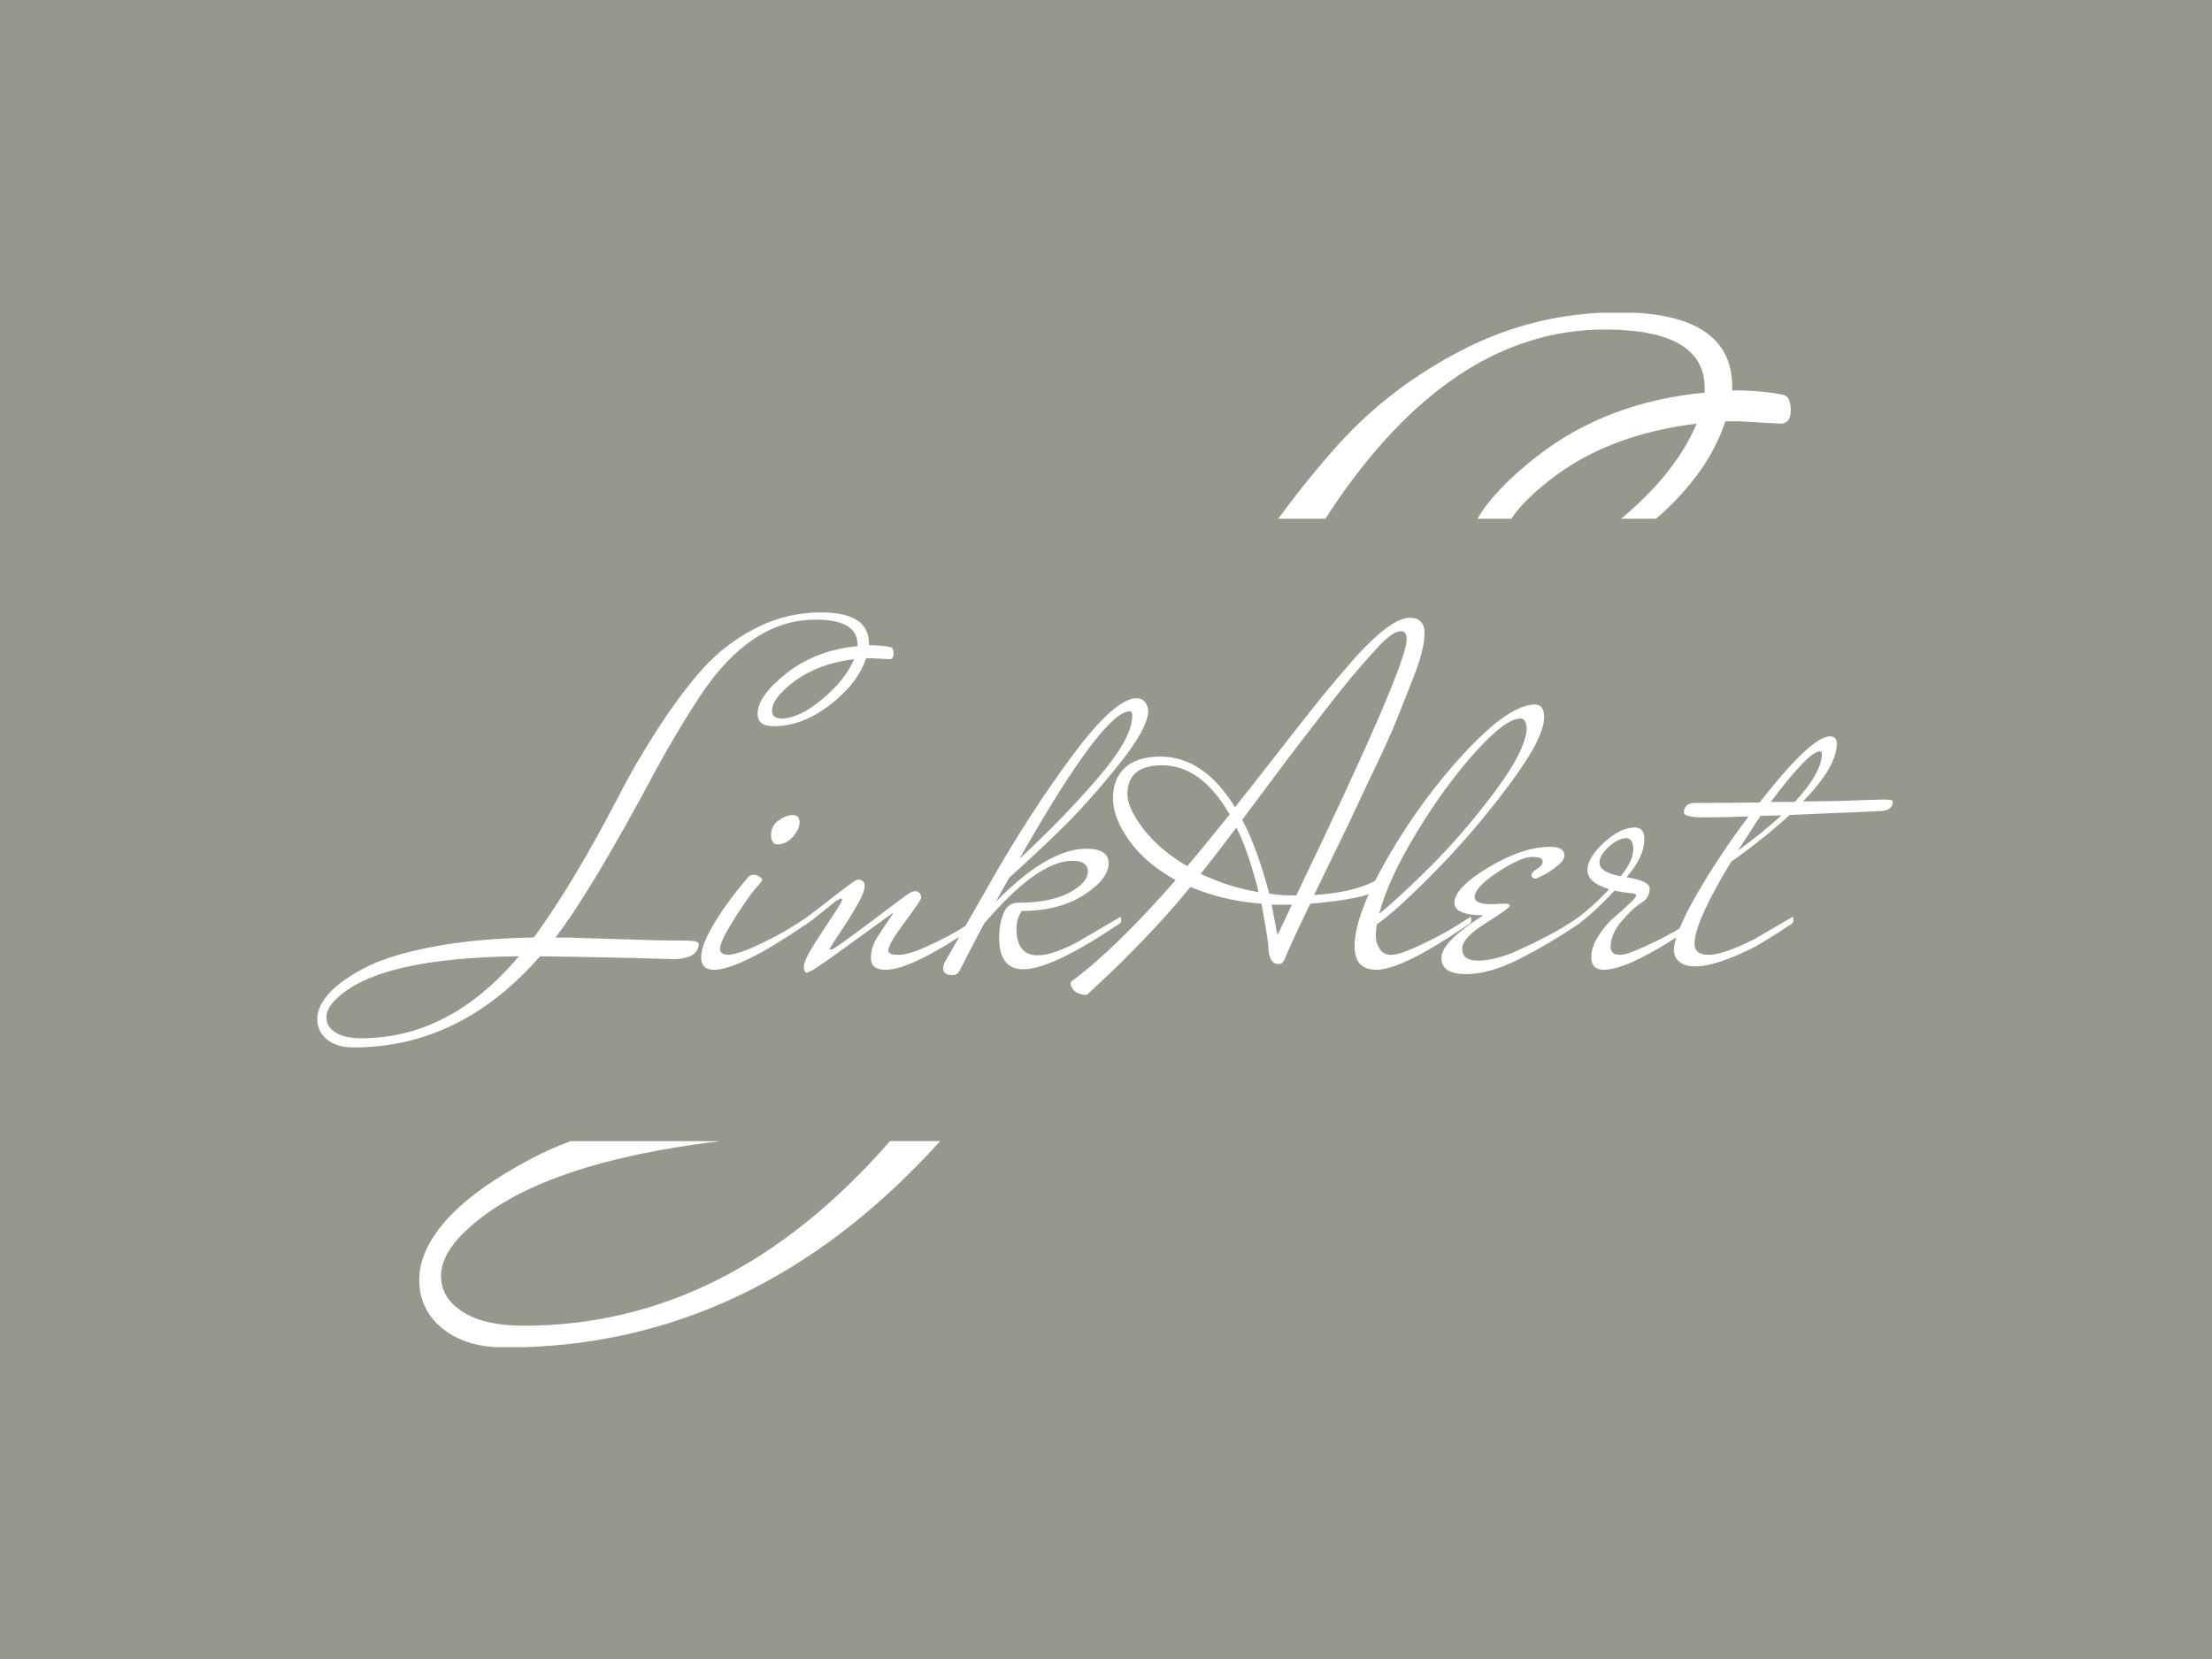 <svg xmlns="http://www.w3.org/2000/svg" version="1.1" xmlns:xlink="http://www.w3.org/1999/xlink" xmlns:svgjs="http://svgjs.dev/svgjs" width="2000" height="1500" viewBox="0 0 2000 1500"><rect width="2000" height="1500" fill="#97978d"></rect><g transform="matrix(0.75,0,0,0.75,249.091,282.754)"><svg viewBox="0 0 396 247" data-background-color="#97978d" preserveAspectRatio="xMidYMid meet" height="1247" width="2000" xmlns="http://www.w3.org/2000/svg" xmlns:xlink="http://www.w3.org/1999/xlink"><g id="tight-bounds" transform="matrix(1,0,0,1,0.24,-0.1)"><svg viewBox="0 0 395.52 247.2" height="247.2" width="395.52"><g><svg></svg></g><g><svg viewBox="0 0 395.52 247.2" height="247.2" width="395.52"><g><g><path d="M359.043 26.584l-9.866-0.549h-3.289c-2.706 8.277-8.213 16.027-16.522 23.251l-8.364 0c8.741-7.295 14.753-14.862 18.035-22.702-13.337 1.644-24.446 5.7-33.326 12.168-5.134 3.776-8.778 7.288-10.931 10.534l-8.061 0c2.642-4.608 7.383-9.581 14.224-14.919 11.145-8.66 24.482-13.721 40.012-15.183v-1.096c0-9.318-7.948-13.977-23.843-13.977-24.482 0-46.316 14.434-65.5 43.301-0.408 0.624-0.814 1.249-1.219 1.874l-11.261 0c4.833-6.565 9.596-12.452 14.289-17.66 8.295-9.208 18.252-16.791 29.872-22.747 11.584-5.92 23.953-8.879 37.108-8.879 18.088 0 27.132 5.938 27.132 17.814v0.822c4.75 0 8.861 0.365 12.332 1.096 1.096 0.365 1.644 1.59 1.644 3.673 0 2.119-0.822 3.179-2.466 3.179zM54.565 247.2c-6.212 0-11.2-1.498-14.964-4.495-3.727-3.033-5.591-6.925-5.59-11.674 0-4.75 2.229-9.592 6.687-14.525 4.495-4.933 11.255-9.775 20.28-14.526 2.718-1.425 5.775-2.78 9.173-4.066l35.735 0c-28.909 3.469-49.031 10.488-60.365 21.058-4.202 3.837-6.303 7.546-6.303 11.127 0 3.544 1.736 6.413 5.207 8.605 3.471 2.192 8.313 3.289 14.525 3.289 32.699 0 61.855-14.693 87.467-44.079l11.98 0c-29.656 32.857-64.266 49.286-103.832 49.286z" fill="#ffffff" fill-rule="nonzero" stroke="none" stroke-width="1" stroke-linecap="butt" stroke-linejoin="miter" stroke-miterlimit="10" stroke-dasharray="" stroke-dashoffset="0" font-family="none" font-weight="none" font-size="none" text-anchor="none" style="mix-blend-mode: normal" data-fill-palette-color="tertiary"></path></g></g><g transform="matrix(1,0,0,1,0,64.748)"><svg viewBox="0 0 395.52 117.704" height="117.704" width="395.52"><g><svg viewBox="0 0 395.52 117.704" height="117.704" width="395.52"><g><svg viewBox="0 0 395.52 117.704" height="117.704" width="395.52"><g><svg viewBox="0 0 395.52 117.704" height="117.704" width="395.52"><g id="textblocktransform"><svg viewBox="0 0 395.52 117.704" height="117.704" width="395.52" id="textblock"><g><svg viewBox="0 0 395.52 117.704" height="117.704" width="395.52"><g transform="matrix(1,0,0,1,0,0)"><svg width="395.52" viewBox="-18.3 -39.25 169.33 51.1" height="117.704" data-palette-color="#ffffff"><path d="M44-31.4L44-31.4 42.2-31.5 41.6-31.5Q40.75-28.9 37.88-26.68 35-24.45 32-24.45L32-24.45Q30.35-24.45 30.35-25.75L30.35-25.75Q30.35-27.6 33.4-29.98 36.45-32.35 40.7-32.75L40.7-32.75 40.7-32.95Q40.7-35.5 36.35-35.5L36.35-35.5Q29.65-35.5 24.4-27.6L24.4-27.6Q21.95-23.85 19.8-19.9L19.8-19.9Q13.1-7.35 9.4-2.55L9.4-2.55Q11.05-2.55 11.95-2.5L11.95-2.5 20.15-2.25Q23.2-2.25 23.73-2.18 24.25-2.1 24.25-1.9L24.25-1.9Q24.25-0.45 21.85-0.3L21.85-0.3Q15.25-0.5 7.8-0.6L7.8-0.6Q-0.45 8.85-11.55 8.85L-11.55 8.85Q-13.25 8.85-14.28 8.03-15.3 7.2-15.3 5.9-15.3 4.6-14.08 3.25-12.85 1.9-10.38 0.6-7.9-0.7-3.35-1.58 1.2-2.45 7.15-2.55L7.15-2.55Q11.1-7.9 15.9-17.1L15.9-17.1Q17.65-20.55 20.05-24.25 22.45-27.95 24.73-30.48 27-33 30.18-34.63 33.35-36.25 36.95-36.25L36.95-36.25Q41.9-36.25 41.9-33L41.9-33 41.9-32.85Q43.2-32.85 44.15-32.65L44.15-32.65Q44.45-32.55 44.45-31.98 44.45-31.4 44-31.4ZM-13.2 3.7L-13.2 3.7Q-14.35 4.75-14.35 5.73-14.35 6.7-13.4 7.3-12.45 7.9-10.75 7.9L-10.75 7.9Q-1.55 7.9 5.6-0.6L5.6-0.6Q-8.75-0.45-13.2 3.7ZM31.85-26.05L31.85-26.05Q31.85-25.25 32.85-25.25L32.85-25.25Q34.65-25.25 37.05-27.25 39.45-29.25 40.35-31.4L40.35-31.4Q36.7-30.95 34.27-29.18 31.85-27.4 31.85-26.05ZM33.95-15.25L33.95-15.25Q34.7-15.25 34.7-14.5 34.7-13.75 34-12.98 33.3-12.2 32.45-12.2L32.45-12.2Q31.75-12.2 31.75-13.18 31.75-14.15 32.55-14.7 33.35-15.25 33.95-15.25ZM29.25-8.65L29.25-8.65Q29.5-9.05 29.95-9.05 30.4-9.05 30.85-8.6L30.85-8.6Q30.85-8.4 30.2-7.7 29.55-7 28-4.58 26.45-2.15 26.45-1.35L26.45-1.35Q26.45-0.85 27.2-0.75L27.2-0.75Q28.2-0.75 30.3-1.73 32.4-2.7 34-3.7L34-3.7 35.6-4.7Q35.65-4.6 35.65-4.3 35.65-4 35.2-3.8L35.2-3.8Q28.45 0.8 25.8 0.8L25.8 0.8Q24.5 0.8 24.5-0.5 24.5-1.8 25.92-4.13 27.35-6.45 29.25-8.65ZM34.15-3.8L34.15-3.8Q35.1-4.35 36.65-5.55L36.65-5.55Q40.45-8.55 40.7-8.55L40.7-8.55Q41.45-8.55 41.45-7.9 41.45-7.25 40.67-5.9 39.9-4.55 38.92-3.1 37.95-1.65 37.8-1.35L37.8-1.35Q37.85-1.3 38.02-1.3 38.2-1.3 40-2.63 41.8-3.95 43.75-5.43 45.7-6.9 46.05-7.13 46.4-7.35 46.7-7.35L46.7-7.35Q47.3-7.3 47.3-6.65L47.3-6.65Q47.3-6.4 45.6-4.13 43.9-1.85 43.9-1.2L43.9-1.2Q43.9-0.75 44.97-0.75 46.05-0.75 48.15-1.73 50.25-2.7 51.84-3.7L51.84-3.7 53.45-4.7Q53.5-4.6 53.5-4.3 53.5-4 53.05-3.8L53.05-3.8Q46.3 0.8 43.65 0.8L43.65 0.8Q42.1 0.8 42.1-0.4L42.1-0.4Q42.1-1.55 42.77-2.6 43.45-3.65 43.95-4.38 44.45-5.1 44.45-5.15L44.45-5.15Q42.15-3.5 39-1.2 35.85 1.1 35.45 1.1L35.45 1.1Q35.15 1.1 35.15 0.4 35.15-0.3 37.12-3.25 39.1-6.2 39.1-6.4 39.1-6.6 39-6.6L39-6.6 38.5-6.35 36-4.35Q35.75-4.15 35.05-3.7 34.35-3.25 34.17-3.25 34-3.25 34-3.48 34-3.7 34.15-3.8ZM63.89-2.3L63.89-2.3 67.99-4.7Q68.04-4.6 68.04-4.3 68.04-4 67.59-3.8L67.59-3.8Q60.79 0.75 57.89 0.75L57.89 0.75Q55.39 0.75 55.39-2.55L55.39-2.55Q55.39-3.9 55.84-5.03 56.29-6.15 57.29-6.15L57.29-6.15Q60.74-6.15 62.67-7.2 64.59-8.25 64.59-9.38 64.59-10.5 62.99-10.5L62.99-10.5Q59.39-10.5 53.84-4L53.84-4Q52.14-0.8 51.29 0.9L51.29 0.9Q51.04 1.35 50.59 1.35L50.59 1.35Q49.59 1.35 49.59 0.65L49.59 0.65Q49.59 0.35 49.79-0.05L49.79-0.05 54.24-7.85Q58.49-15.35 62.94-21.35 67.39-27.35 69.64-27.35L69.64-27.35Q70.39-27.35 70.69-26.65L70.69-26.65Q70.84-26.4 70.84-26.05L70.84-26.05Q70.84-24.25 67.74-20.4 64.64-16.55 61.94-13.9 59.24-11.25 56.44-8.75L56.44-8.75 55.04-6.25Q60.44-11.75 64.44-11.75L64.44-11.75Q66.74-11.75 66.74-10.25L66.74-10.25Q66.74-8.6 64.17-6.95 61.59-5.3 57.74-5.3L57.74-5.3Q57.19-4.5 57.19-3.5L57.19-3.5Q57.19-0.7 59.39-0.7L59.39-0.7Q60.99-0.7 63.74-2.2L63.74-2.2Q63.84-2.3 63.89-2.3ZM69.19-25.5L69.19-25.5Q69.19-26 68.94-26L68.94-26Q66.19-26 57.49-10.7L57.49-10.7Q61.89-14.75 65.54-18.98 69.19-23.2 69.19-25.5ZM66.09 1.9L64.49 3.4Q63.34 3.4 62.94 2.65L62.94 2.65Q62.79 2.4 62.79 2.25 62.79 2.1 62.89 2L62.89 2Q67.44-1.35 73.69-8.5L73.69-8.5Q70.59-10.2 68.89-12.58 67.19-14.95 67.19-16.98 67.19-19 68.44-20.15 69.69-21.3 72.09-21.3L72.09-21.3Q76.64-21.3 79.84-16.05L79.84-16.05Q81.24-17.8 84.32-21.75 87.39-25.7 88.79-27.43 90.19-29.15 92.24-31.5L92.24-31.5Q96.04-35.7 97.99-35.7L97.99-35.7Q99.49-35.65 99.49-34.1L99.49-34.1Q99.49-32.45 98.37-29.58 97.24-26.7 96.57-25.03 95.89-23.35 94.57-20.58 93.24-17.8 92.49-16.18 91.74-14.55 90.19-11.38 88.64-8.2 88.04-6.95L88.04-6.95Q91.89-7.2 94.14-8.3L94.14-8.3Q94.54-8.5 94.64-8.75 94.74-9 94.92-9 95.09-9 95.27-8.8 95.44-8.6 95.44-8.4L95.44-8.4Q95.44-6.7 87.64-6.05L87.64-6.05Q85.69-2 84.94-0.2L84.94-0.2Q84.74 0.2 84.34 0.2L84.34 0.2Q83.29 0.2 83.29-1.8L83.29-1.8Q83.09-3.35 82.59-6.05L82.59-6.05Q78.64-6.35 75.19-7.8L75.19-7.8 75.19-7.75Q73.04-5.1 70.37-2.33 67.69 0.45 66.09 1.9L66.09 1.9ZM86.19-6.9L86.19-6.9Q97.64-30.7 97.64-33.45L97.64-33.45Q97.64-34.3 97.04-34.3L97.04-34.3Q96.14-34.3 94.52-32.5 92.89-30.7 91.89-29.5 90.89-28.3 89.24-26.18 87.59-24.05 86.52-22.65 85.44-21.25 83.49-18.63 81.54-16 80.59-14.75L80.59-14.75Q82.14-11.85 83.39-7.1L83.39-7.1Q84.59-6.9 86.19-6.9ZM79.29-15.3L79.29-15.3Q76.34-20.4 72.29-20.4L72.29-20.4Q70.49-20.4 69.59-19.65 68.69-18.9 68.69-17.43 68.69-15.95 70.37-13.78 72.04-11.6 74.89-9.95L74.89-9.95Q76.39-11.7 79.29-15.3ZM79.99-13.95L79.99-13.95Q78.39-11.8 76.29-9.15L76.29-9.15Q79.24-7.75 82.29-7.25L82.29-7.25Q81.24-11.45 79.99-13.95ZM85.74-5.95L85.74-5.95 83.64-5.95 84.24-2.8Q84.84-4 85.74-5.95ZM94.49 0.8L94.49 0.8Q92.24 0.8 92.24-1.65L92.24-1.65Q92.24-4.9 95.76-10.98 99.29-17.05 103.81-21.88 108.34-26.7 110.94-26.7L110.94-26.7Q111.89-26.7 111.89-25.35L111.89-25.35Q111.89-23.25 108.36-18.5 104.84-13.75 100.79-9.6 96.74-5.45 94.54-3.9L94.54-3.9Q94.44-3.1 94.44-2.83 94.44-2.55 94.49-2.2 94.54-1.85 94.89-1.3 95.24-0.75 96.06-0.75 96.89-0.75 98.99-1.73 101.09-2.7 102.69-3.7L102.69-3.7 104.29-4.7Q104.34-4.6 104.34-4.3 104.34-4 103.89-3.8L103.89-3.8Q97.14 0.8 94.49 0.8ZM110.09-24.15L110.09-24.15Q110.04-25.25 109.44-25.25L109.44-25.25Q107.89-25.25 104.74-21.75 101.59-18.25 98.64-13.38 95.69-8.5 94.79-5L94.79-5Q96.89-6.7 100.19-10 103.49-13.3 106.69-17.55 109.89-21.8 110.09-24.15ZM105.59-4.85L105.59-4.85Q102.59-4.85 102.59-6.15L102.59-6.15Q102.59-7.7 106.14-9.83 109.69-11.95 112.54-11.95L112.54-11.95Q113.99-11.95 113.99-11.05L113.99-11.05Q113.99-10.55 113.24-9.95 112.49-9.35 111.79-9 111.09-8.65 110.99-8.65L110.99-8.65Q110.69-8.65 110.59-8.9L110.59-8.9Q110.49-9.25 111.11-9.63 111.74-10 111.74-10.45 111.74-10.9 110.61-10.9 109.49-10.9 107.09-9.33 104.69-7.75 104.69-6.75L104.69-6.75Q104.69-6 106.44-6L106.44-6Q106.74-6 107.54-6.05 108.34-6.1 108.34-5.85 108.34-5.6 105.86-4.05 103.39-2.5 103.39-1.4L103.39-1.4Q103.39-0.15 105.01-0.15 106.64-0.15 108.69-1L108.69-1Q111.99-2.45 114.69-4.1L114.69-4.1 115.64-4.7Q115.69-4.6 115.69-4.3 115.69-4 115.24-3.8L115.24-3.8Q112.59-2 109.44-0.38 106.29 1.25 103.76 1.25 101.24 1.25 101.24-0.43 101.24-2.1 105.59-4.85ZM114.53-3.35L114.53-3.35Q114.33-3.25 114.16-3.25 113.98-3.25 113.98-3.45 113.98-3.65 114.13-3.8L114.13-3.8Q116.18-4.95 118.63-7.55L118.63-7.55Q116.38-8.25 116.38-9.53 116.38-10.8 118.08-12.38 119.78-13.95 121.28-13.95L121.28-13.95Q122.28-13.95 122.28-12.75L122.28-12.75Q122.28-10.9 120.43-8.8L120.43-8.8Q122.83-8.4 122.83-7.65L122.83-7.65Q122.83-6.65 121.96-6.13 121.08-5.6 119.93-4.25 118.78-2.9 118.78-1.55L118.78-1.55Q118.78-1.25 118.98-1 119.18-0.75 119.83-0.75 120.48-0.75 122.58-1.73 124.68-2.7 126.28-3.7L126.28-3.7 127.88-4.7Q127.93-4.6 127.93-4.3 127.93-4 127.48-3.8L127.48-3.8Q120.73 0.8 118.08 0.8L118.08 0.8Q116.78 0.8 116.78-0.5L116.78-0.5Q116.78-1.55 117.51-2.7 118.23-3.85 119.11-4.6 119.98-5.35 120.71-6.03 121.43-6.7 121.43-6.9 121.43-7.1 120.81-7.15 120.18-7.2 119.18-7.4L119.18-7.4Q116.43-4.45 114.53-3.35ZM117.63-10.3L117.63-10.3Q117.63-9.3 119.83-8.9L119.83-8.9Q121.13-10.5 121.13-11.68 121.13-12.85 120.38-12.85 119.63-12.85 118.63-11.98 117.63-11.1 117.63-10.3ZM127.53-16.5L127.53-16.5Q130.93-16.5 134.23-16.55L134.23-16.55Q139.58-23.4 141.53-23.4L141.53-23.4Q142.23-23.4 142.23-22.65L142.23-22.65Q142.23-20.25 138.73-16.65L138.73-16.65 142.53-16.7Q146.33-16.85 147.18-16.85 148.03-16.85 148.03-16.65L148.03-16.65Q148.03-15.7 146.73-15.65L146.73-15.65 137.33-15.25Q134.88-12.95 131.28-10.4L131.28-10.4Q127.48-4.15 127.48-1.9L127.48-1.9Q127.48-0.75 128.96-0.75 130.43-0.75 133.63-2.35L133.63-2.35 137.68-4.7Q137.73-4.6 137.73-4.3 137.73-4 137.28-3.8L137.28-3.8Q135.68-2.7 133.78-1.6L133.78-1.6Q129.73 0.45 127.58 0.45L127.58 0.45Q126.58 0.45 126.03 0.05 125.48-0.35 125.43-0.75L125.43-0.75 125.33-1.15Q125.33-2.85 127.63-6.88 129.93-10.9 133.08-15.1L133.08-15.1Q130.68-15 128.53-15 126.38-15 126.38-15.5L126.38-15.5Q126.38-16.45 127.53-16.5ZM140.68-21.6L140.68-21.6Q140.68-21.85 140.48-21.85L140.48-21.85Q139.33-21.85 135.38-16.6L135.38-16.6 137.88-16.6Q140.68-19.65 140.68-21.6ZM136.48-15.2L136.48-15.2Q134.88-15.2 134.33-15.15L134.33-15.15Q133.88-14.5 133.08-13.25 132.28-12 131.98-11.55L131.98-11.55Q134.58-13.45 136.48-15.2Z" opacity="1" transform="matrix(1,0,0,1,0,0)" fill="#ffffff" class="undefined-text-0" data-fill-palette-color="primary" id="text-0"></path></svg></g></svg></g></svg></g></svg></g><g></g></svg></g></svg></g></svg></g></svg></g><defs></defs></svg><rect width="395.52" height="247.2" fill="none" stroke="none" visibility="hidden"></rect></g></svg></g></svg>